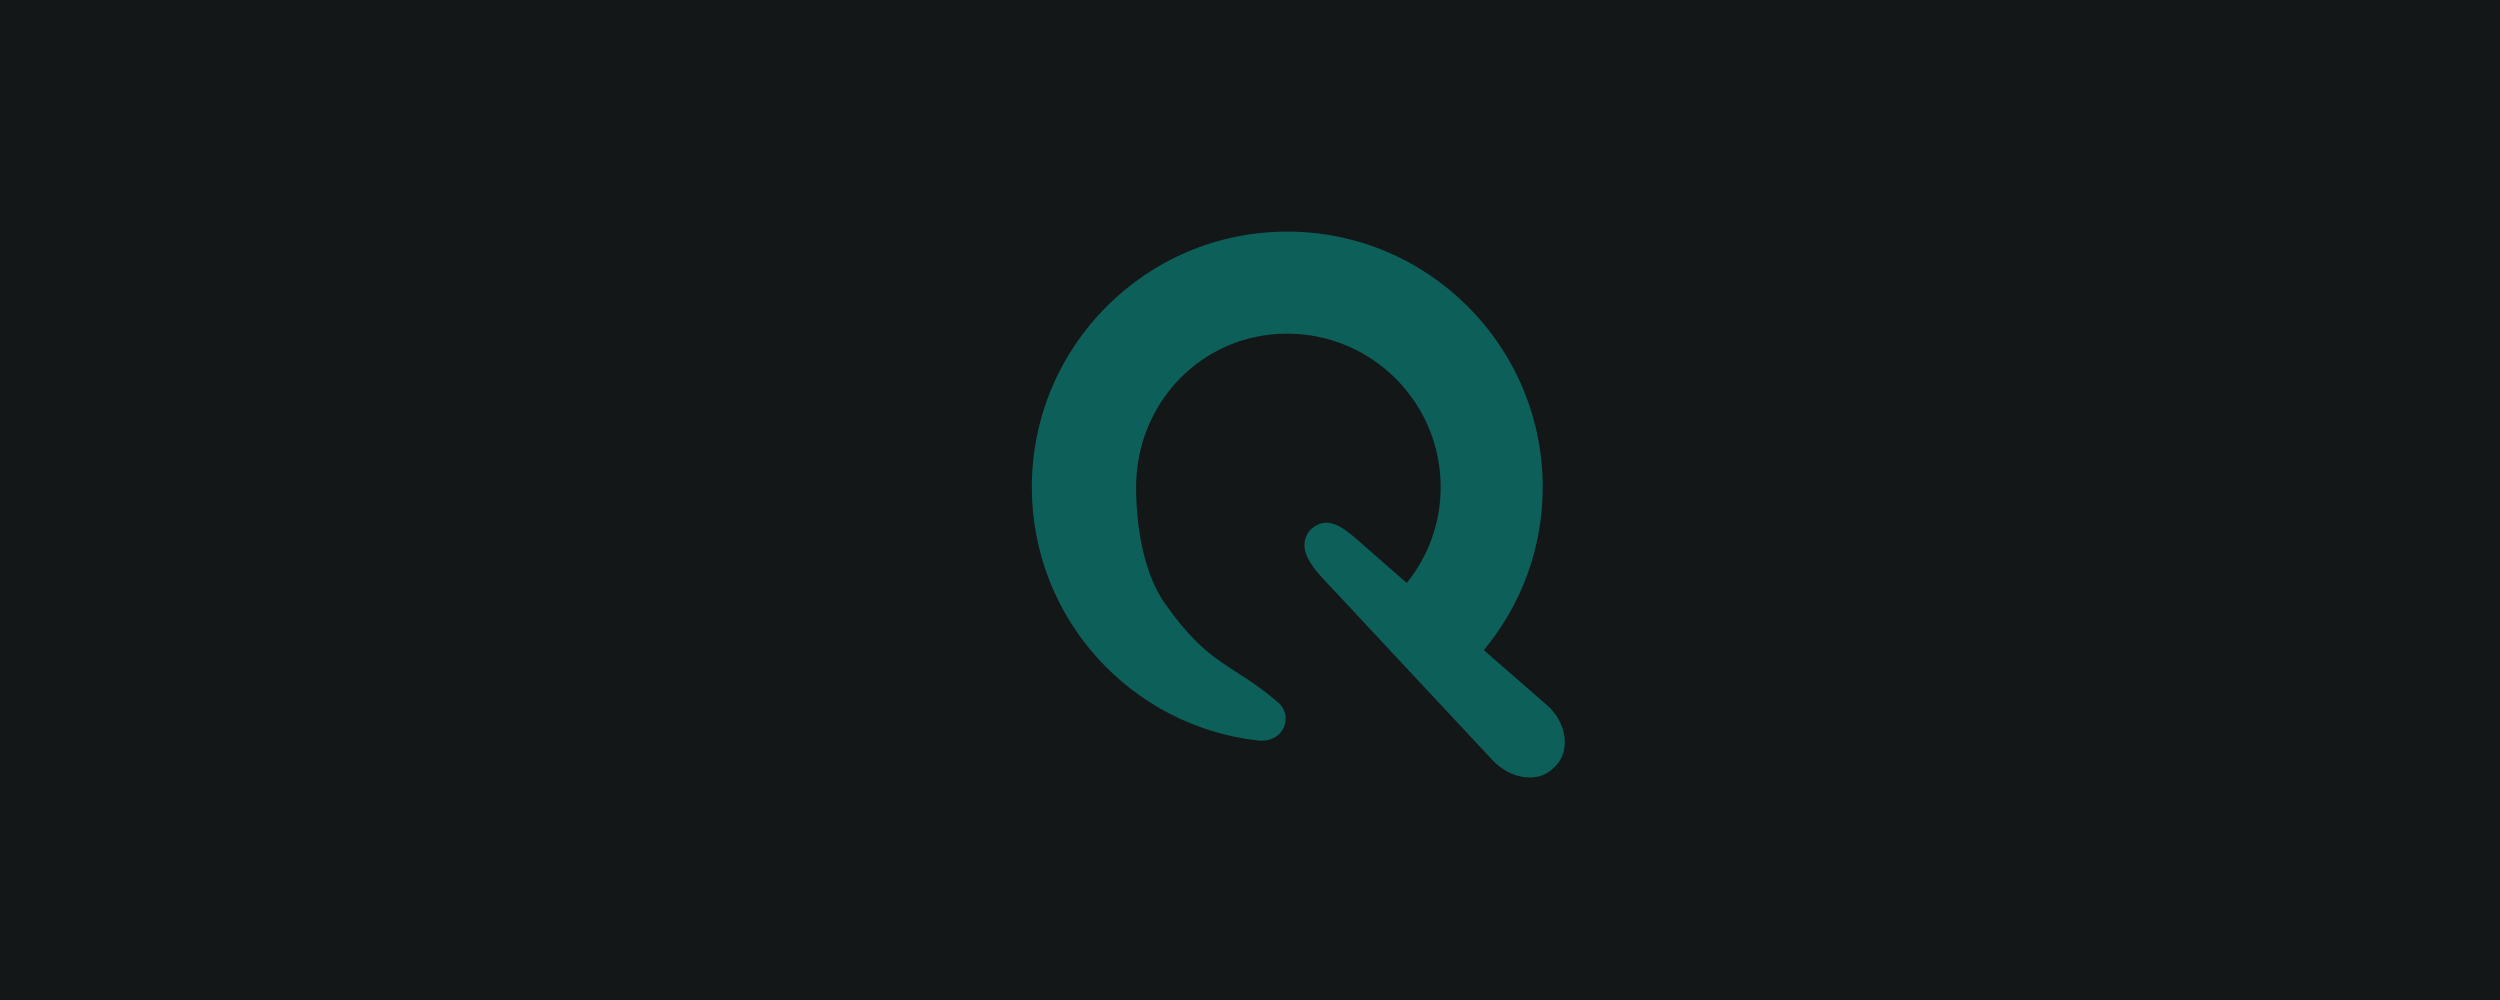 <?xml version="1.0" encoding="UTF-8" standalone="no"?>
<!-- Created with Inkscape (http://www.inkscape.org/) -->

<svg
   xmlns:dc="http://purl.org/dc/elements/1.1/"
   xmlns:cc="http://creativecommons.org/ns#"
   xmlns:rdf="http://www.w3.org/1999/02/22-rdf-syntax-ns#"
   xmlns:svg="http://www.w3.org/2000/svg"
   xmlns="http://www.w3.org/2000/svg"
   xmlns:sodipodi="http://sodipodi.sourceforge.net/DTD/sodipodi-0.dtd"
   xmlns:inkscape="http://www.inkscape.org/namespaces/inkscape"
   width="1400"
   height="560"
   id="svg2"
   version="1.1"
   inkscape:version="0.48.4 r9939"
   sodipodi:docname="quicktext-tile-marquee.svg"
   inkscape:export-filename="/media/Mokush/Dev/gmail-righttasks/artwork/gmail-righttasks-tile-marquee.png"
   inkscape:export-xdpi="90"
   inkscape:export-ydpi="90">
  <defs
     id="defs4" />
  <sodipodi:namedview
     id="base"
     pagecolor="#ffffff"
     bordercolor="#666666"
     borderopacity="1.0"
     inkscape:pageopacity="0.0"
     inkscape:pageshadow="2"
     inkscape:zoom="0.49497475"
     inkscape:cx="604.96875"
     inkscape:cy="283.4942"
     inkscape:document-units="px"
     inkscape:current-layer="layer1"
     showgrid="false"
     inkscape:window-width="1233"
     inkscape:window-height="800"
     inkscape:window-x="47"
     inkscape:window-y="0"
     inkscape:window-maximized="1"
     showguides="true"
     inkscape:guide-bbox="true"
     fit-margin-top="0"
     fit-margin-left="0"
     fit-margin-right="0"
     fit-margin-bottom="0">
    <inkscape:grid
       type="xygrid"
       id="grid3012"
       empspacing="5"
       visible="true"
       enabled="true"
       snapvisiblegridlinesonly="true" />
  </sodipodi:namedview>
  <g
     inkscape:label="Layer 1"
     inkscape:groupmode="layer"
     id="layer1"
     transform="translate(-63.58,-237.914)">
    <rect
       style="fill:#141717;fill-opacity:1;fill-rule:nonzero;stroke:none"
       id="rect3978"
       width="1400"
       height="560"
       x="63.58"
       y="237.914" />
    <path
       style="fill:#0d5f5a;fill-opacity:1;stroke:none"
       d="m 784.383,367.617 c -78.995,0 -142.974,64.117 -142.974,143.112 0,73.426 55.24,133.705 126.471,141.864 0.883,0.184 1.834,0.069 2.773,0.069 7.131,0 12.897,-5.396 12.897,-12.273 0,-3.197 -1.274,-6.116 -3.328,-8.32 -26.549,-23.132 -38.805,-20.14 -64.107,-55.922 -11.988,-16.953 -16.324,-43.019 -16.324,-65.418 0,-47.484 37.107,-85.978 84.592,-85.978 47.485,0 85.978,38.494 85.978,85.978 0,20.356 -7.162,38.945 -18.998,53.667 l -22.188,-19.414 c -11.48,-10.033 -20.62,-19.309 -30.647,-11.371 -0.624,0.494 -1.453,1.235 -1.941,1.941 -7.909,11.443 4.3,22.548 14.7,33.698 29.287,31.405 58.615,62.771 87.92,94.16 10.399,11.15 25.827,13.002 33.837,4.992 l 1.803,-1.664 c 8.01,-8.01 6.488,-23.942 -4.992,-33.975 L 894.49,601.977 c 20.626,-24.735 33.005,-56.512 33.005,-91.248 0,-78.995 -64.117,-143.112 -143.112,-143.112 z"
       id="path3804"
       inkscape:connector-curvature="0"
       sodipodi:nodetypes="sscsscssssccccccccccss" />
  </g>
</svg>

